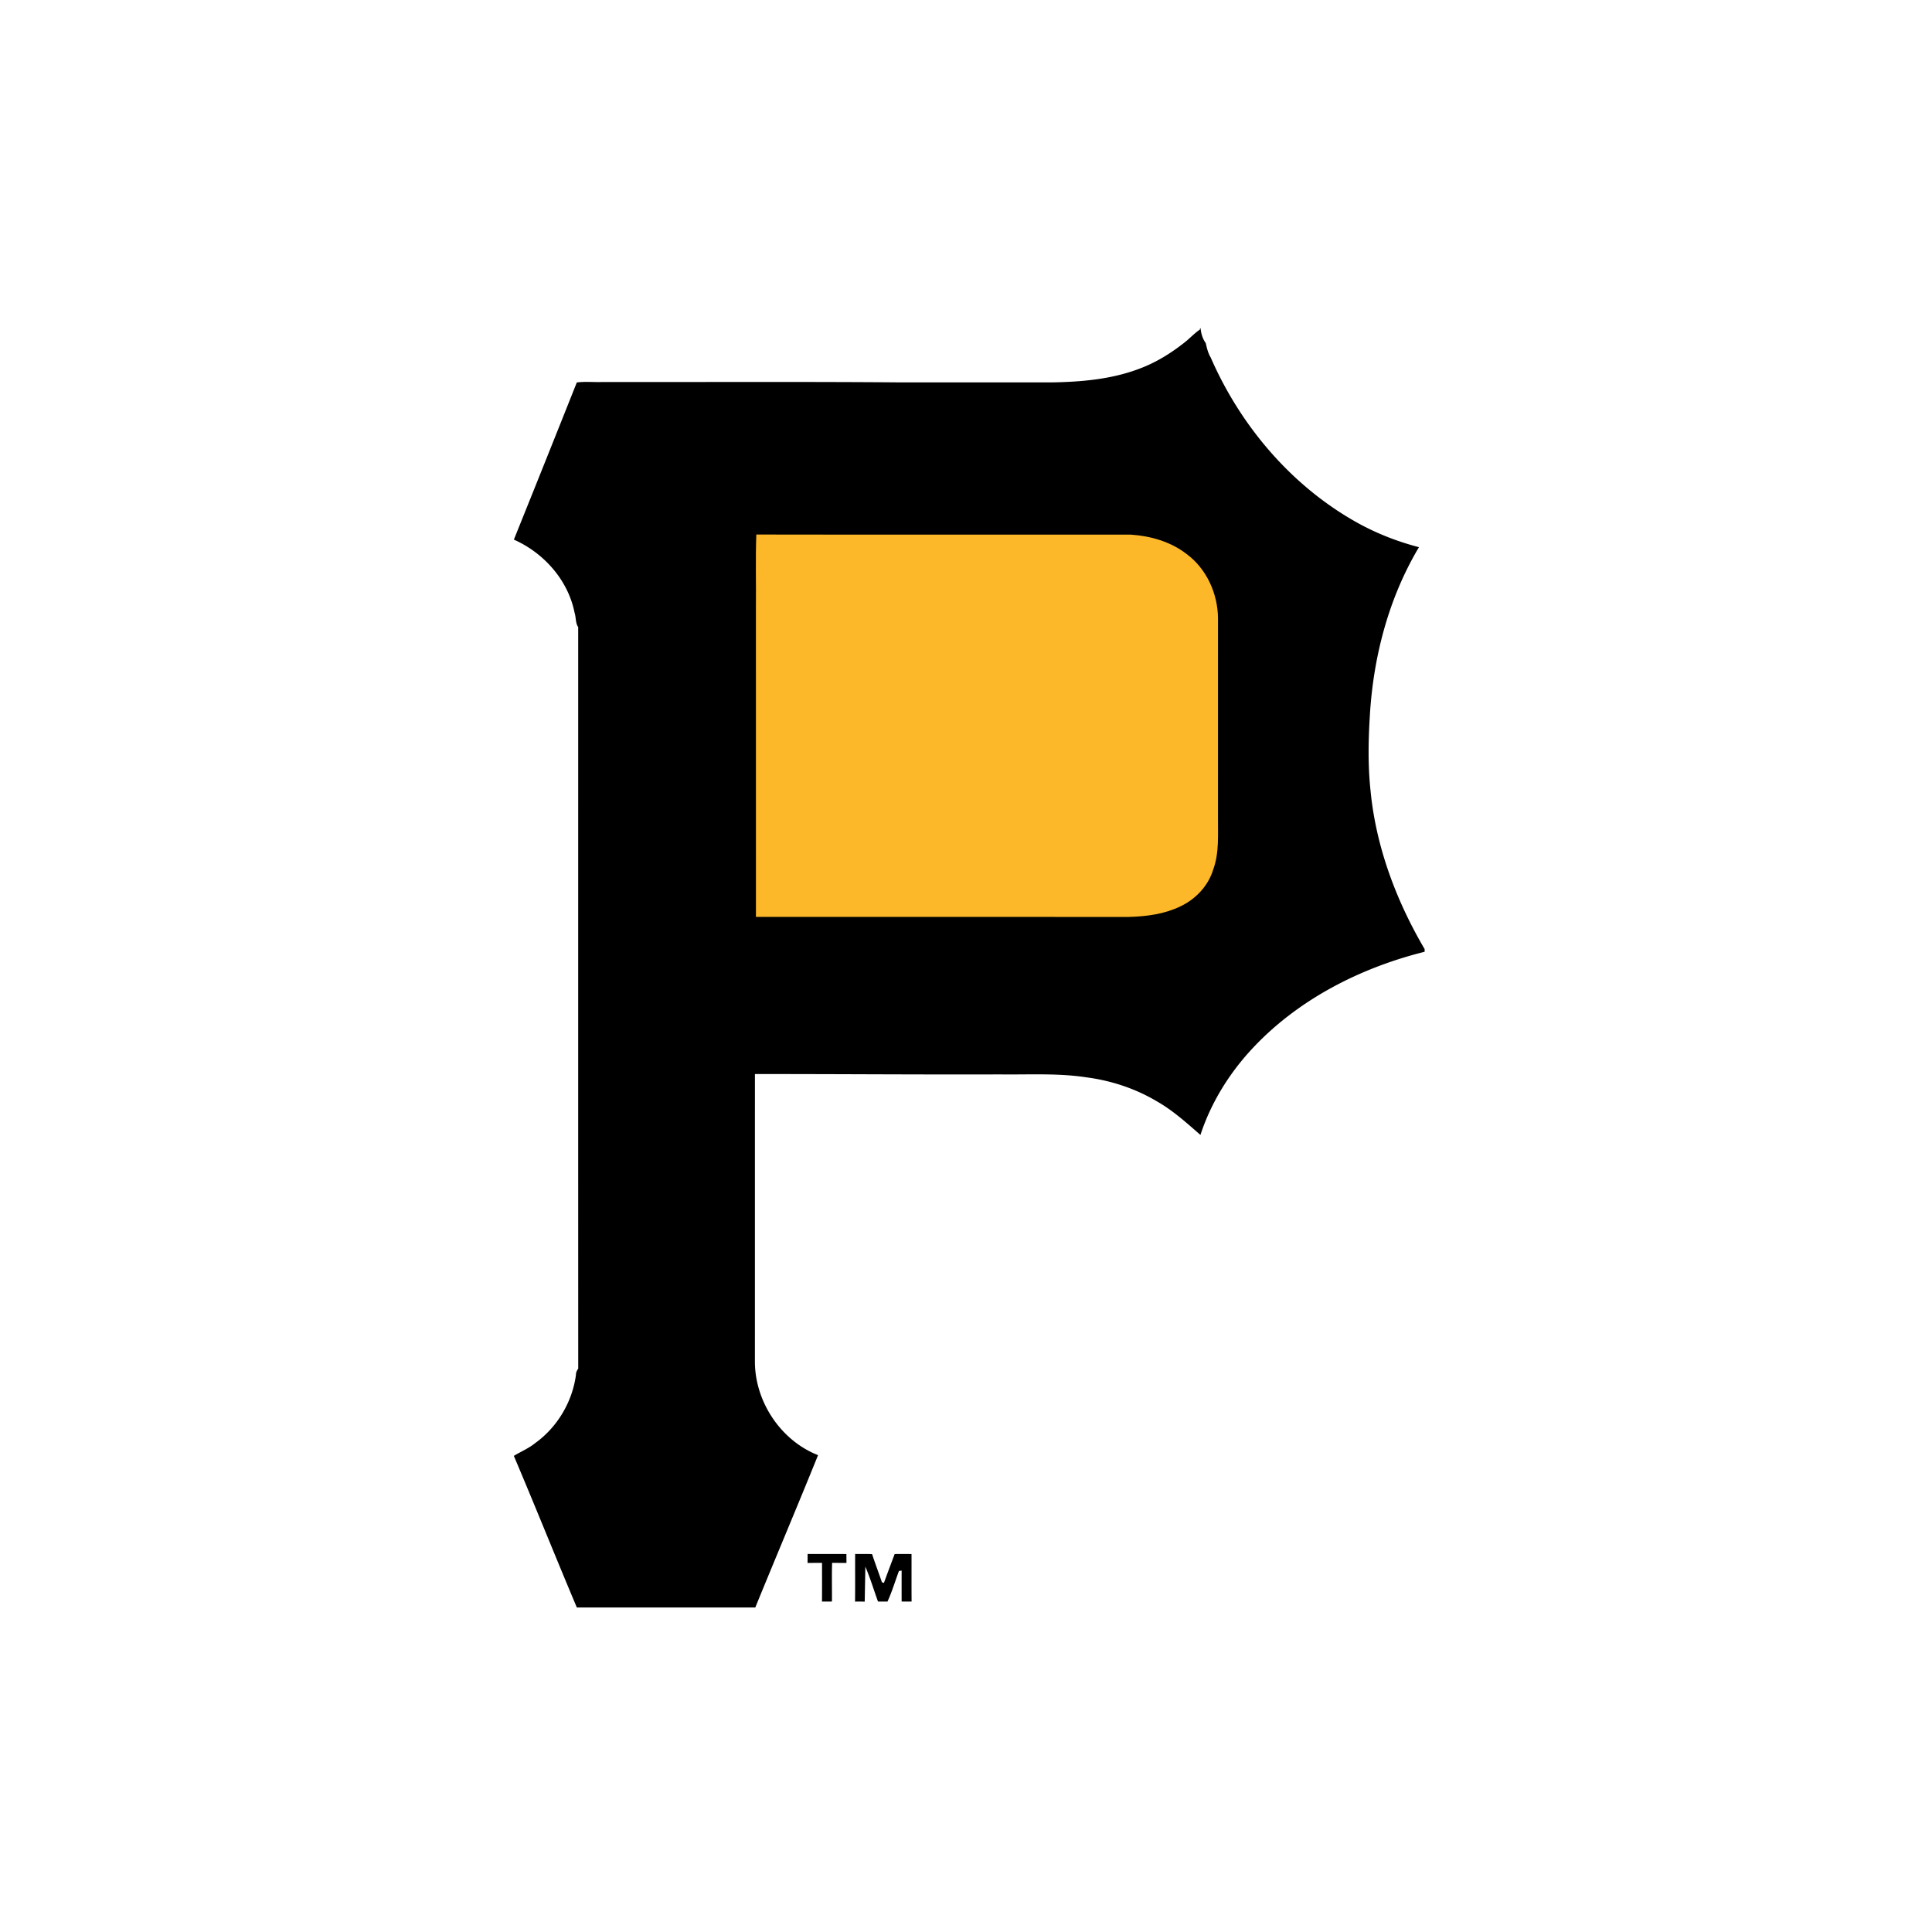 <svg width="512" height="512" viewBox="0 0 512 512" xmlns="http://www.w3.org/2000/svg"><title>pittsburgh-pirates-2</title><g fill="none" fill-rule="evenodd"><path d="M317.993 87h.172c.136 1.374.532 2.785 1.362 3.902.304 1.314.61 2.65 1.316 3.823 7.942 18.226 21.555 34.23 39.048 43.907 5.083 2.799 10.53 4.913 16.15 6.375-8.082 13.542-12.14 29.202-13.03 44.866-.4 6.524-.5 13.103.191 19.613 1.427 14.887 6.795 29.197 14.34 42.035v.708c-17.343 4.33-33.997 12.89-46.15 26.175-5.88 6.445-10.545 14.053-13.264 22.365-3.637-3.166-7.247-6.453-11.466-8.856-5.723-3.427-12.177-5.551-18.776-6.412-7.527-1.146-15.152-.68-22.74-.773-21.694.07-43.39-.108-65.084-.094-.005 25.388.004 50.775-.005 76.163-.01 10.6 6.81 20.937 16.734 24.834-5.452 13.49-11.132 26.897-16.63 40.368h-47.294c-5.643-13.36-11.025-26.831-16.696-40.177 1.866-1.137 3.96-1.992 5.68-3.404 5.844-4.205 9.799-10.873 10.773-17.993-.009-.652.234-1.207.611-1.709-.019-65.514-.004-131.027-.01-196.54-.746-1.053-.545-2.534-.955-3.782-1.703-8.634-8.124-15.86-16.09-19.39a9360.204 9360.204 0 0 0 16.677-41.644c2.243-.303 4.594-.033 6.879-.126 26.428.047 52.856-.107 79.276.107 13.212 0 26.423-.005 39.64 0 7.854-.13 15.855-.801 23.261-3.618 4.594-1.695 8.782-4.34 12.564-7.418 1.175-1.016 2.276-2.129 3.559-3.013l-.043-.292z" fill="#000"/><path d="M200.43 141.654c33.078.065 66.157.005 99.235.028 5.233.35 10.53 1.849 14.727 5.085 5.35 3.921 8.334 10.524 8.39 17.086l-.004 52.62c-.052 4.674.377 9.512-1.274 13.997-1.31 4.308-4.663 7.847-8.716 9.742-4.207 2.04-8.945 2.654-13.57 2.784-32.963-.004-65.925.01-98.887-.004-.014-27.311 0-54.617-.004-81.928.07-6.465-.135-12.97.103-19.41z" fill="#FDB829"/><path d="M226.62 411.811c1.497.056 2.999-.037 4.495.056.816 2.496 1.763 4.954 2.598 7.446l.541.168c.919-2.556 1.889-5.099 2.84-7.646 1.487-.014 2.975-.01 4.467 0 .019 4.195-.019 8.395.019 12.596-.882-.004-1.763.005-2.64-.014-.005-2.733-.005-5.466.004-8.196-.177.024-.54.08-.717.108-1.008 2.701-1.833 5.495-3.037 8.107-.84-.009-1.679 0-2.513-.013-1.12-3.074-2.062-6.254-3.353-9.24l-.168 9.267a48.122 48.122 0 0 0-2.56-.009c.052-4.211.005-8.42.024-12.63zm-12.592.005c3.423.037 6.85 0 10.279.019.004.777.009 1.564.018 2.351-1.268-.005-2.536 0-3.805-.023-.112 3.413-.01 6.835-.046 10.253-.881.019-1.763.01-2.64.01.028-3.418.019-6.842.01-10.259-1.278.019-2.556.005-3.834.033.008-.796.018-1.592.018-2.384z" fill="#000"/></g></svg>